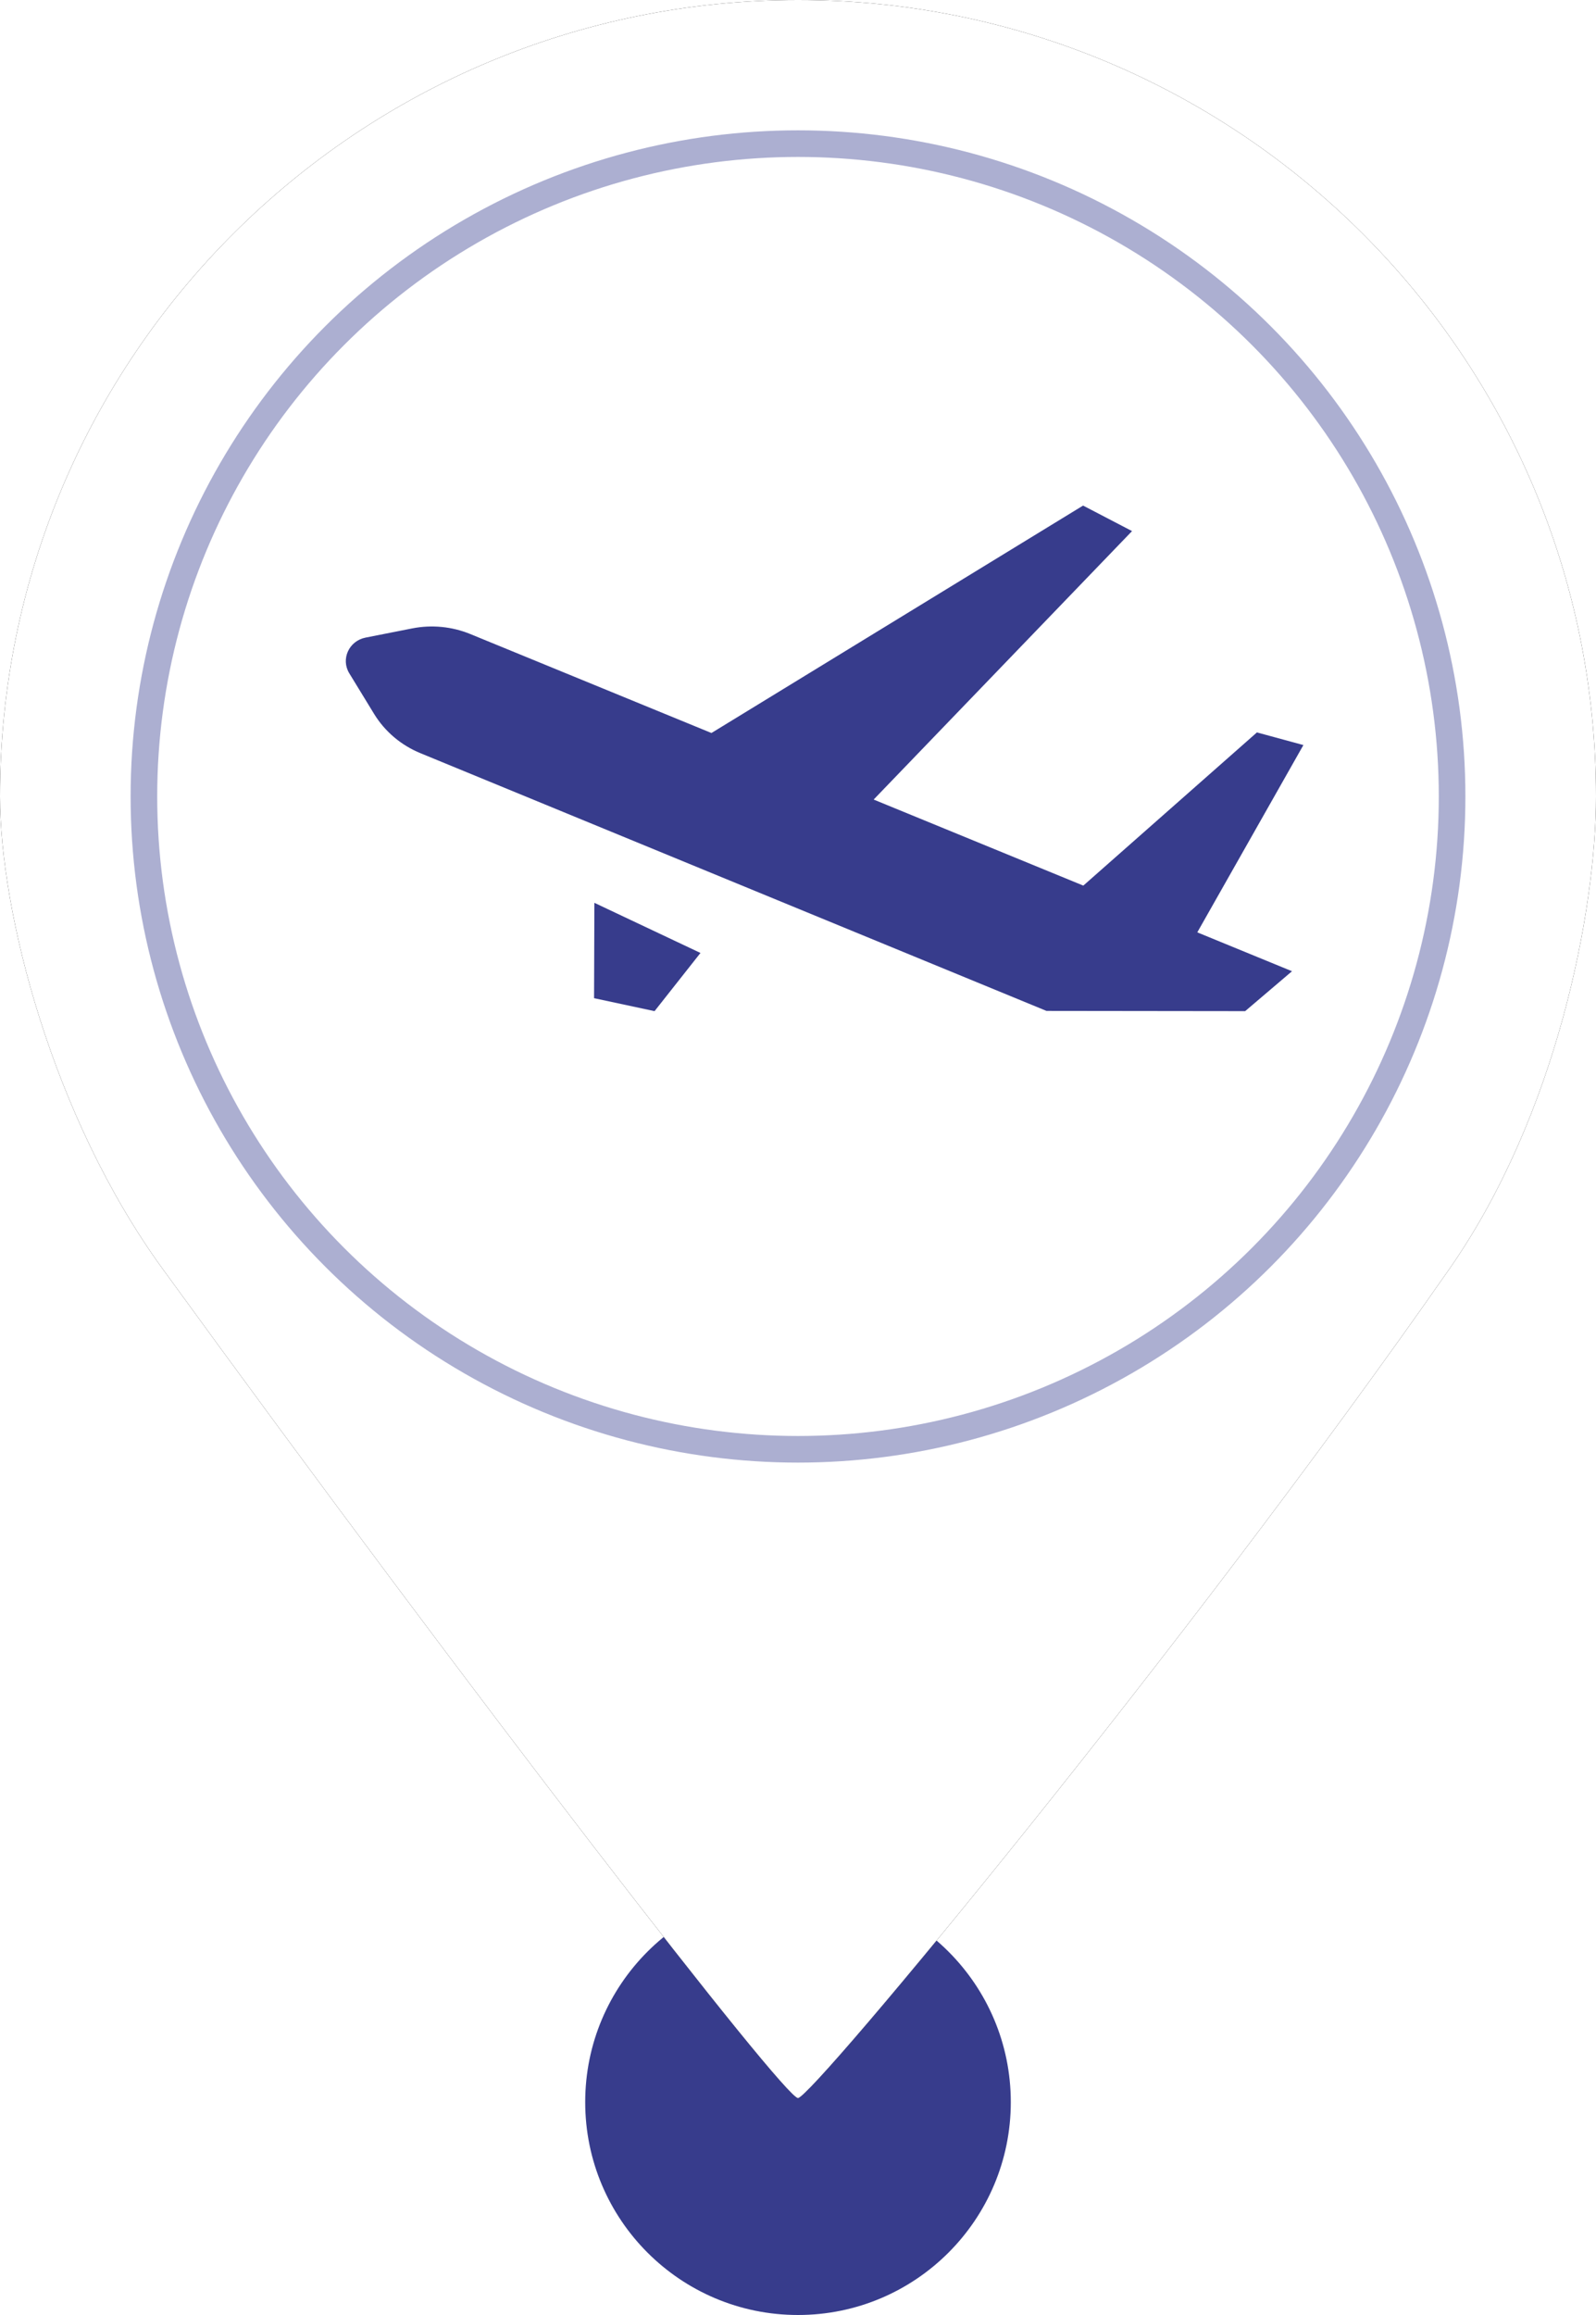 <?xml version="1.0" encoding="UTF-8"?>
<svg width="60px" height="87px" viewBox="0 0 60 87" version="1.1" xmlns="http://www.w3.org/2000/svg" xmlns:xlink="http://www.w3.org/1999/xlink">
    <!-- Generator: Sketch 50.2 (55047) - http://www.bohemiancoding.com/sketch -->
    <title>MarkerAirLeft</title>
    <desc>Created with Sketch.</desc>
    <defs>
        <path d="M30,78.848 C30.526,78.848 44.559,61.928 54.496,47.677 C58.524,41.9 60,34.22 60,29.932 C60,13.401 46.569,0 30,0 C13.431,0 0,13.401 0,29.932 C0,34.271 1.96,41.968 6.108,47.677 C17.898,63.903 29.476,78.848 30,78.848 Z" id="path-1"></path>
        <filter x="-10.0%" y="-7.6%" width="120.0%" height="115.2%" filterUnits="objectBoundingBox" id="filter-2">
            <feOffset dx="0" dy="0" in="SourceAlpha" result="shadowOffsetOuter1"></feOffset>
            <feGaussianBlur stdDeviation="2" in="shadowOffsetOuter1" result="shadowBlurOuter1"></feGaussianBlur>
            <feColorMatrix values="0 0 0 0 0   0 0 0 0 0   0 0 0 0 0  0 0 0 0.5 0" type="matrix" in="shadowBlurOuter1"></feColorMatrix>
        </filter>
    </defs>
    <g id="MarkerAirLeft" stroke="none" stroke-width="1" fill="none" fill-rule="evenodd">
        <circle id="Oval" fill="#373C8C" cx="30" cy="79" r="8"></circle>
        <g id="ToAddress">
            <g id="Marker">
                <g id="Oval">
                    <use fill="black" fill-opacity="1" filter="url(#filter-2)" xlink:href="#path-1"></use>
                    <use fill="#FFFFFF" fill-rule="evenodd" xlink:href="#path-1"></use>
                </g>
                <ellipse id="Path" stroke="#ACAFD1" stroke-width="1" fill="#FFFFFF" fill-rule="evenodd" cx="30" cy="29.932" rx="24.59" ry="24.534"></ellipse>
            </g>
            <g id="Airport" transform="translate(31, 28.333) scale(-1, 1) translate(-31, -28.333) translate(13, 19)" fill="#373C8C">
                <g id="Group">
                    <path d="M35.258,4.962 L33.499,4.615 C32.768,4.472 32.009,4.546 31.322,4.827 L22.254,8.547 L8.283,0 L6.442,0.959 L16.156,11.048 L8.274,14.282 L1.747,8.525 L0,9 L3.989,16.039 L0.428,17.5 L2.19,19 L9.659,18.991 L33.193,9.306 C33.922,9.007 34.532,8.49 34.936,7.83 L35.87,6.302 C36.194,5.77 35.882,5.086 35.258,4.962" id="Fill-4"></path>
                    <polygon id="Fill-6" points="22.667 16.813 24.393 19 26.667 18.513 26.655 14.929"></polygon>
                </g>
            </g>
        </g>
    </g>
</svg>